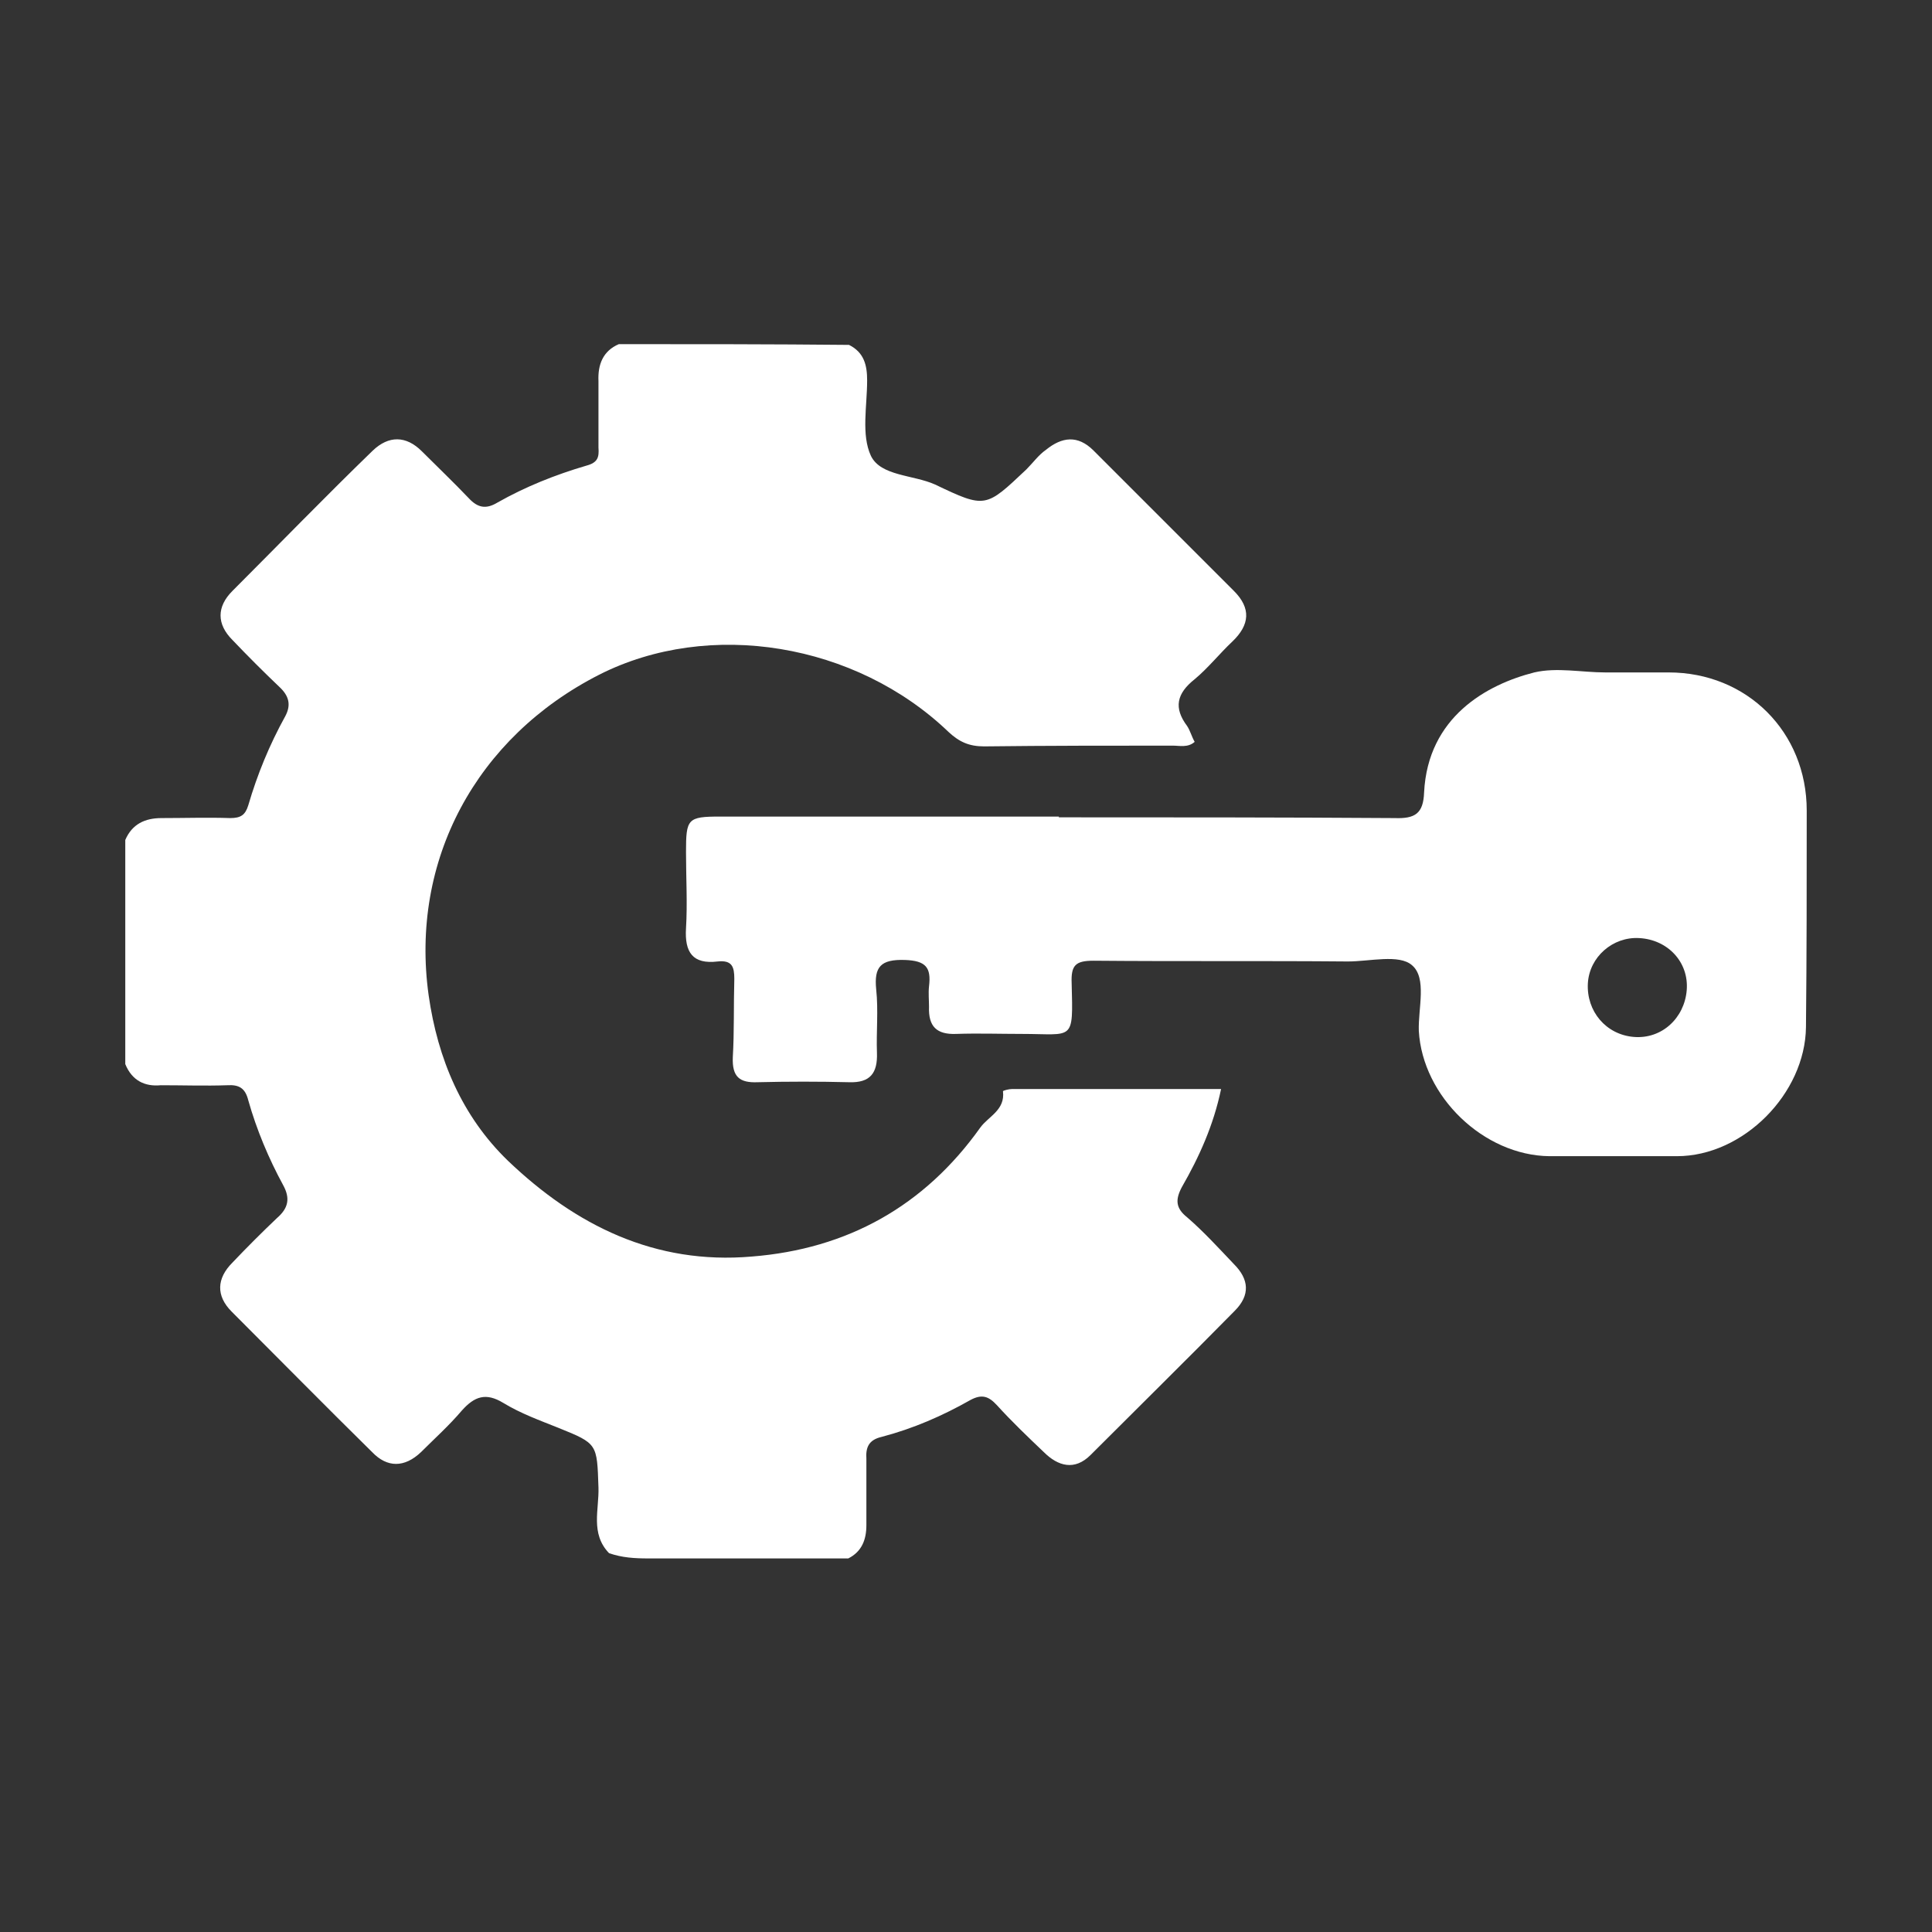 <?xml version="1.0" encoding="utf-8"?>
<!-- Generator: Adobe Illustrator 24.3.0, SVG Export Plug-In . SVG Version: 6.00 Build 0)  -->
<svg version="1.1" id="code_stroke_1_" xmlns="http://www.w3.org/2000/svg" xmlns:xlink="http://www.w3.org/1999/xlink" x="0px"
	 y="0px" viewBox="0 0 256 256" style="enable-background:new 0 0 256 256;" xml:space="preserve">
<rect x="0" y="0" width="256" height="256" fill="#333333" stroke="none"/>
<style type="text/css">
	.st0{fill:#FFFFFF;}
</style>
<g>
	<path class="st0" d="M16.6,141c0-9.9,0-19.8,0-29.7c0.9-2.1,2.6-2.9,4.8-2.9c3,0,6.1-0.1,9.1,0c1.4,0,2-0.4,2.4-1.7
		c1.2-4.1,2.8-8,4.9-11.8c0.8-1.5,0.5-2.7-0.8-3.9c-2.1-2-4.2-4.1-6.2-6.2c-2.1-2.1-2.1-4.4,0-6.5c6.2-6.2,12.3-12.5,18.6-18.6
		c2.1-2,4.4-2,6.5,0.1c2.1,2.1,4.2,4.1,6.2,6.2c1.2,1.3,2.3,1.5,3.8,0.6c3.7-2.1,7.7-3.7,11.8-4.9c1.5-0.4,1.7-1.1,1.6-2.4
		c0-2.9,0-5.8,0-8.8c-0.1-2.2,0.6-4,2.7-4.9c10.2,0,20.3,0,30.5,0.1c2,1,2.4,2.7,2.4,4.7c0,3.4-0.8,7.2,0.5,10
		c1.3,2.7,5.6,2.5,8.5,3.8c6.7,3.2,6.7,3.1,12.1-2c0.9-0.9,1.6-1.9,2.6-2.6c2.1-1.7,4.2-2,6.3,0.1c6.2,6.2,12.4,12.4,18.6,18.6
		c2.3,2.3,2.1,4.5-0.2,6.7c-1.7,1.6-3.2,3.5-5,5c-2.4,1.9-2.8,3.8-1,6.2c0.4,0.6,0.6,1.4,1,2.1c-0.9,0.8-2,0.5-2.9,0.5
		c-8.3,0-16.6,0-25,0.1c-2,0-3.3-0.6-4.7-1.9C113.4,85.2,94,82,79.4,89.4c-16.3,8.3-25.1,24.6-22.6,42.5c1.2,8.4,4.4,16,10.5,21.9
		c9,8.6,19.5,13.8,32.3,12.7c12.7-1,22.9-6.7,30.3-17.1c1.1-1.5,3.3-2.3,3-4.8c0-0.1,0.8-0.3,1.2-0.3c9.2,0,18.4,0,27.7,0
		c-1,4.8-2.9,9-5.2,13c-0.9,1.7-0.8,2.8,0.7,4c2.2,1.9,4.2,4.1,6.2,6.2c2,2,2.2,4.1,0.1,6.2c-6.3,6.4-12.7,12.7-19.1,19.1
		c-2.1,2.1-4.3,1.5-6.2-0.4c-2.1-2-4.2-4-6.2-6.2c-1.1-1.2-2-1.5-3.5-0.7c-3.7,2.1-7.6,3.8-11.8,4.9c-1.7,0.4-2.1,1.4-2,2.9
		c0,2.9,0,5.8,0,8.8c0,1.9-0.6,3.5-2.4,4.4c-8.8,0-17.7,0-26.5,0c-1.8,0-3.5-0.1-5.2-0.7c-2.5-2.6-1.3-5.8-1.4-8.7
		c-0.2-5.8-0.1-5.8-5.3-7.9c-2.5-1-5-1.9-7.3-3.3c-2.3-1.4-3.8-0.9-5.5,1c-1.7,2-3.6,3.7-5.4,5.5c-2.2,2.1-4.5,2.1-6.5,0
		c-6.2-6.1-12.4-12.4-18.6-18.6c-2.1-2.1-2-4.4,0.1-6.5c1.9-2,3.9-4,5.9-5.9c1.5-1.3,1.8-2.6,0.8-4.4c-1.9-3.5-3.5-7.3-4.6-11.2
		c-0.4-1.6-1.2-2.1-2.8-2c-2.9,0.1-5.8,0-8.8,0C19.2,144,17.5,143.2,16.6,141z"/>
	<path class="st0" d="M239.4,107.4c0-10.4-7.9-18.3-18.3-18.3c-2.8,0-5.6,0-8.4,0c-3.1,0-6.4-0.7-9.4,0c-6.3,1.6-14.1,5.9-14.6,15.9
		c-0.1,2.8-1.2,3.5-3.9,3.4c-14.8-0.1-29.7-0.1-44.5-0.1c0,0,0-0.1,0-0.1c-15,0-29.9,0-44.9,0c-4.3,0-4.5,0.3-4.5,4.7
		c0,3.4,0.2,6.8,0,10.1c-0.2,3.2,0.9,4.8,4.2,4.4c1.9-0.2,2.2,0.7,2.2,2.3c-0.1,3.5,0,7-0.2,10.4c-0.1,2.6,0.9,3.4,3.3,3.3
		c4-0.1,8.1-0.1,12.1,0c2.8,0.1,3.8-1.2,3.7-3.9c-0.1-2.8,0.2-5.6-0.1-8.4c-0.3-3,0.6-4,3.8-3.9c2.8,0.1,3.5,1,3.2,3.5
		c-0.1,0.9,0,1.8,0,2.7c-0.1,2.6,1,3.7,3.6,3.6c2.9-0.1,5.8,0,8.7,0c6.9,0,6.8,1.1,6.6-6.7c-0.1-2.4,0.5-3,2.9-3
		c11.2,0.1,22.5,0,33.7,0.1c2.9,0,6.8-1,8.5,0.5c2,1.7,0.8,5.7,0.9,8.7c0.5,8.7,8.6,16.5,17.3,16.6c5.6,0,11.2,0,16.9,0
		c8.8,0,17-8.3,17.1-17.1C239.4,126.5,239.4,116.9,239.4,107.4z M223.5,131.2c-0.3,3.7-3.3,6.5-7,6.2c-3.7-0.3-6.3-3.4-6.1-7.1
		c0.2-3.5,3.3-6.2,6.8-6C221,124.5,223.8,127.5,223.5,131.2z"/>
</g>
</svg>
